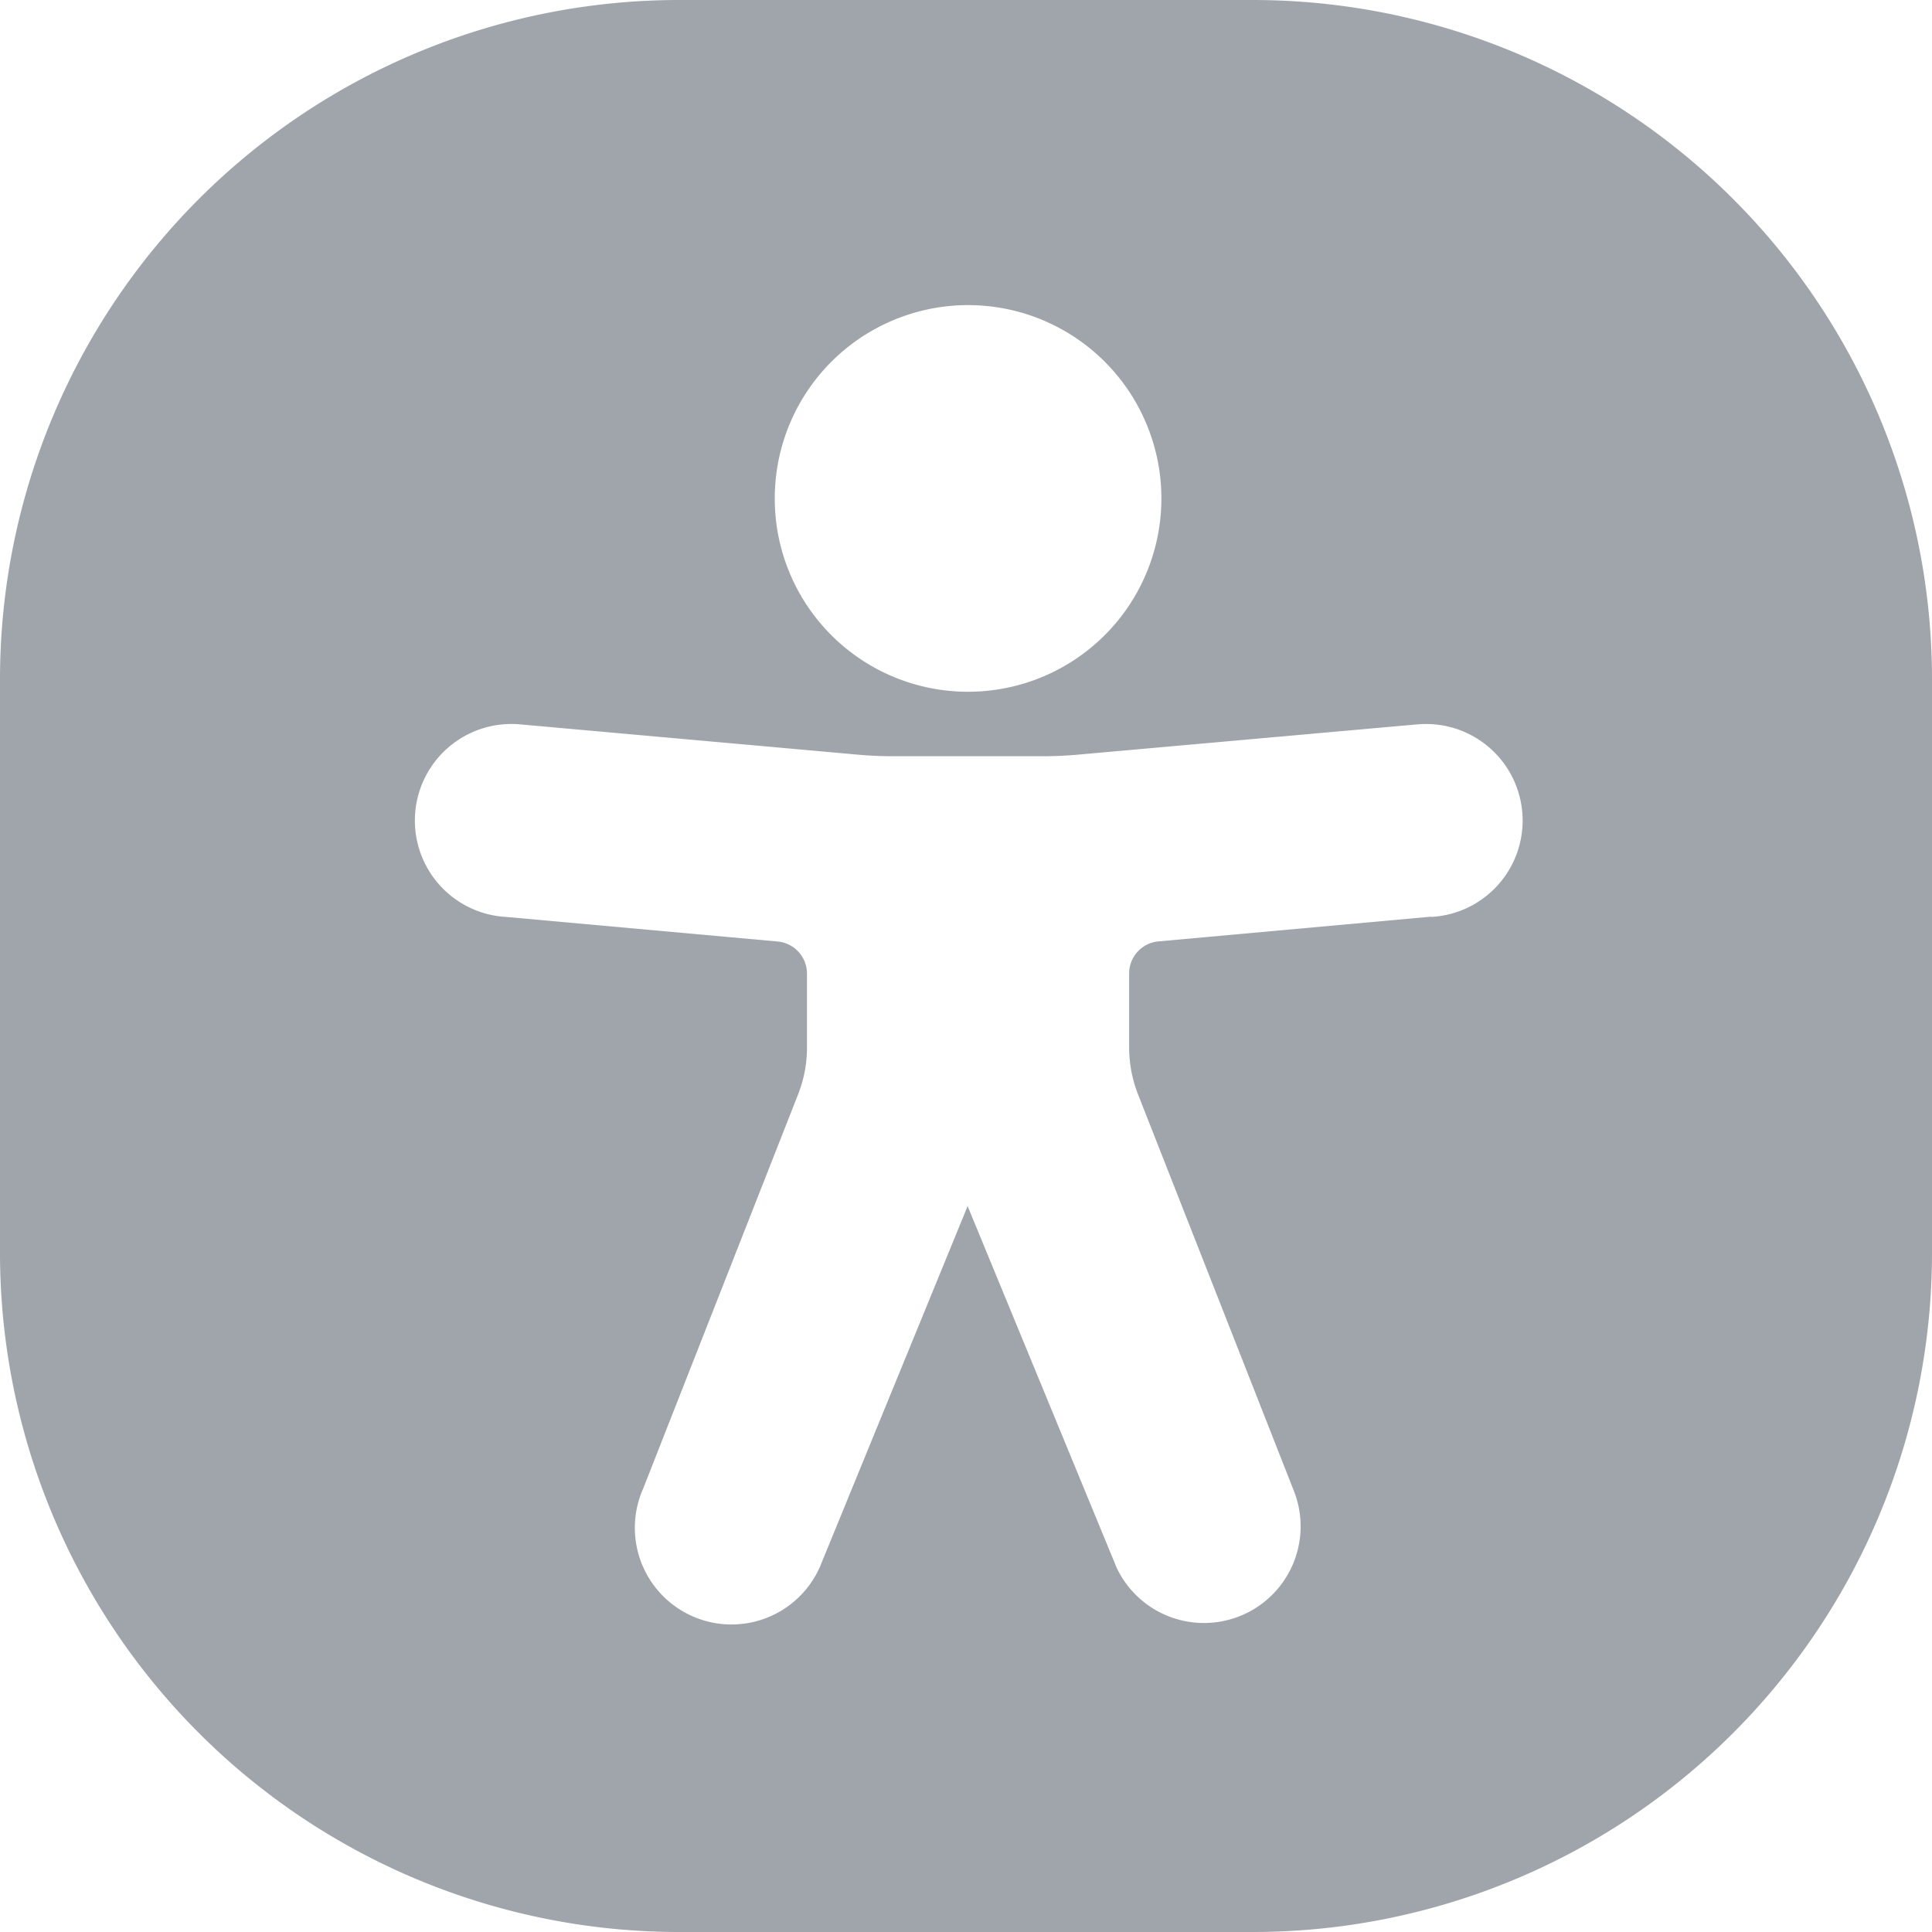 <svg xmlns="http://www.w3.org/2000/svg" viewBox="0 0 512 512"><path fill="#a0a5ab" d="M332,0H180A180,180,0,0,0,0,180V332A180,180,0,0,0,180,512H332A180,180,0,0,0,512,332V180A180,180,0,0,0,332,0ZM205.32,132.16a51.23,51.23,0,1,1,51.29,51.16h-.07a51.19,51.19,0,0,1-51.22-51.15Zm174,110.76L307,249.48a8.53,8.53,0,0,0-7.77,8.48v19.61A34.35,34.35,0,0,0,301.58,290L342.81,394.9a25.61,25.61,0,0,1-46.87,20.6l-39.51-95.87-39.15,95.62a25.61,25.61,0,0,1-46.85-20.72L211.51,290a33.78,33.78,0,0,0,2.35-12.45V258a8.55,8.55,0,0,0-7.77-8.49l-72.45-6.56-.22,0a25.58,25.58,0,1,1,4.23-51L227.44,200c3.05.28,6.11.41,9.17.41h39.87q4.61,0,9.19-.42l89.64-8h.13a25.58,25.58,0,1,1,3.89,51Z"/></svg>